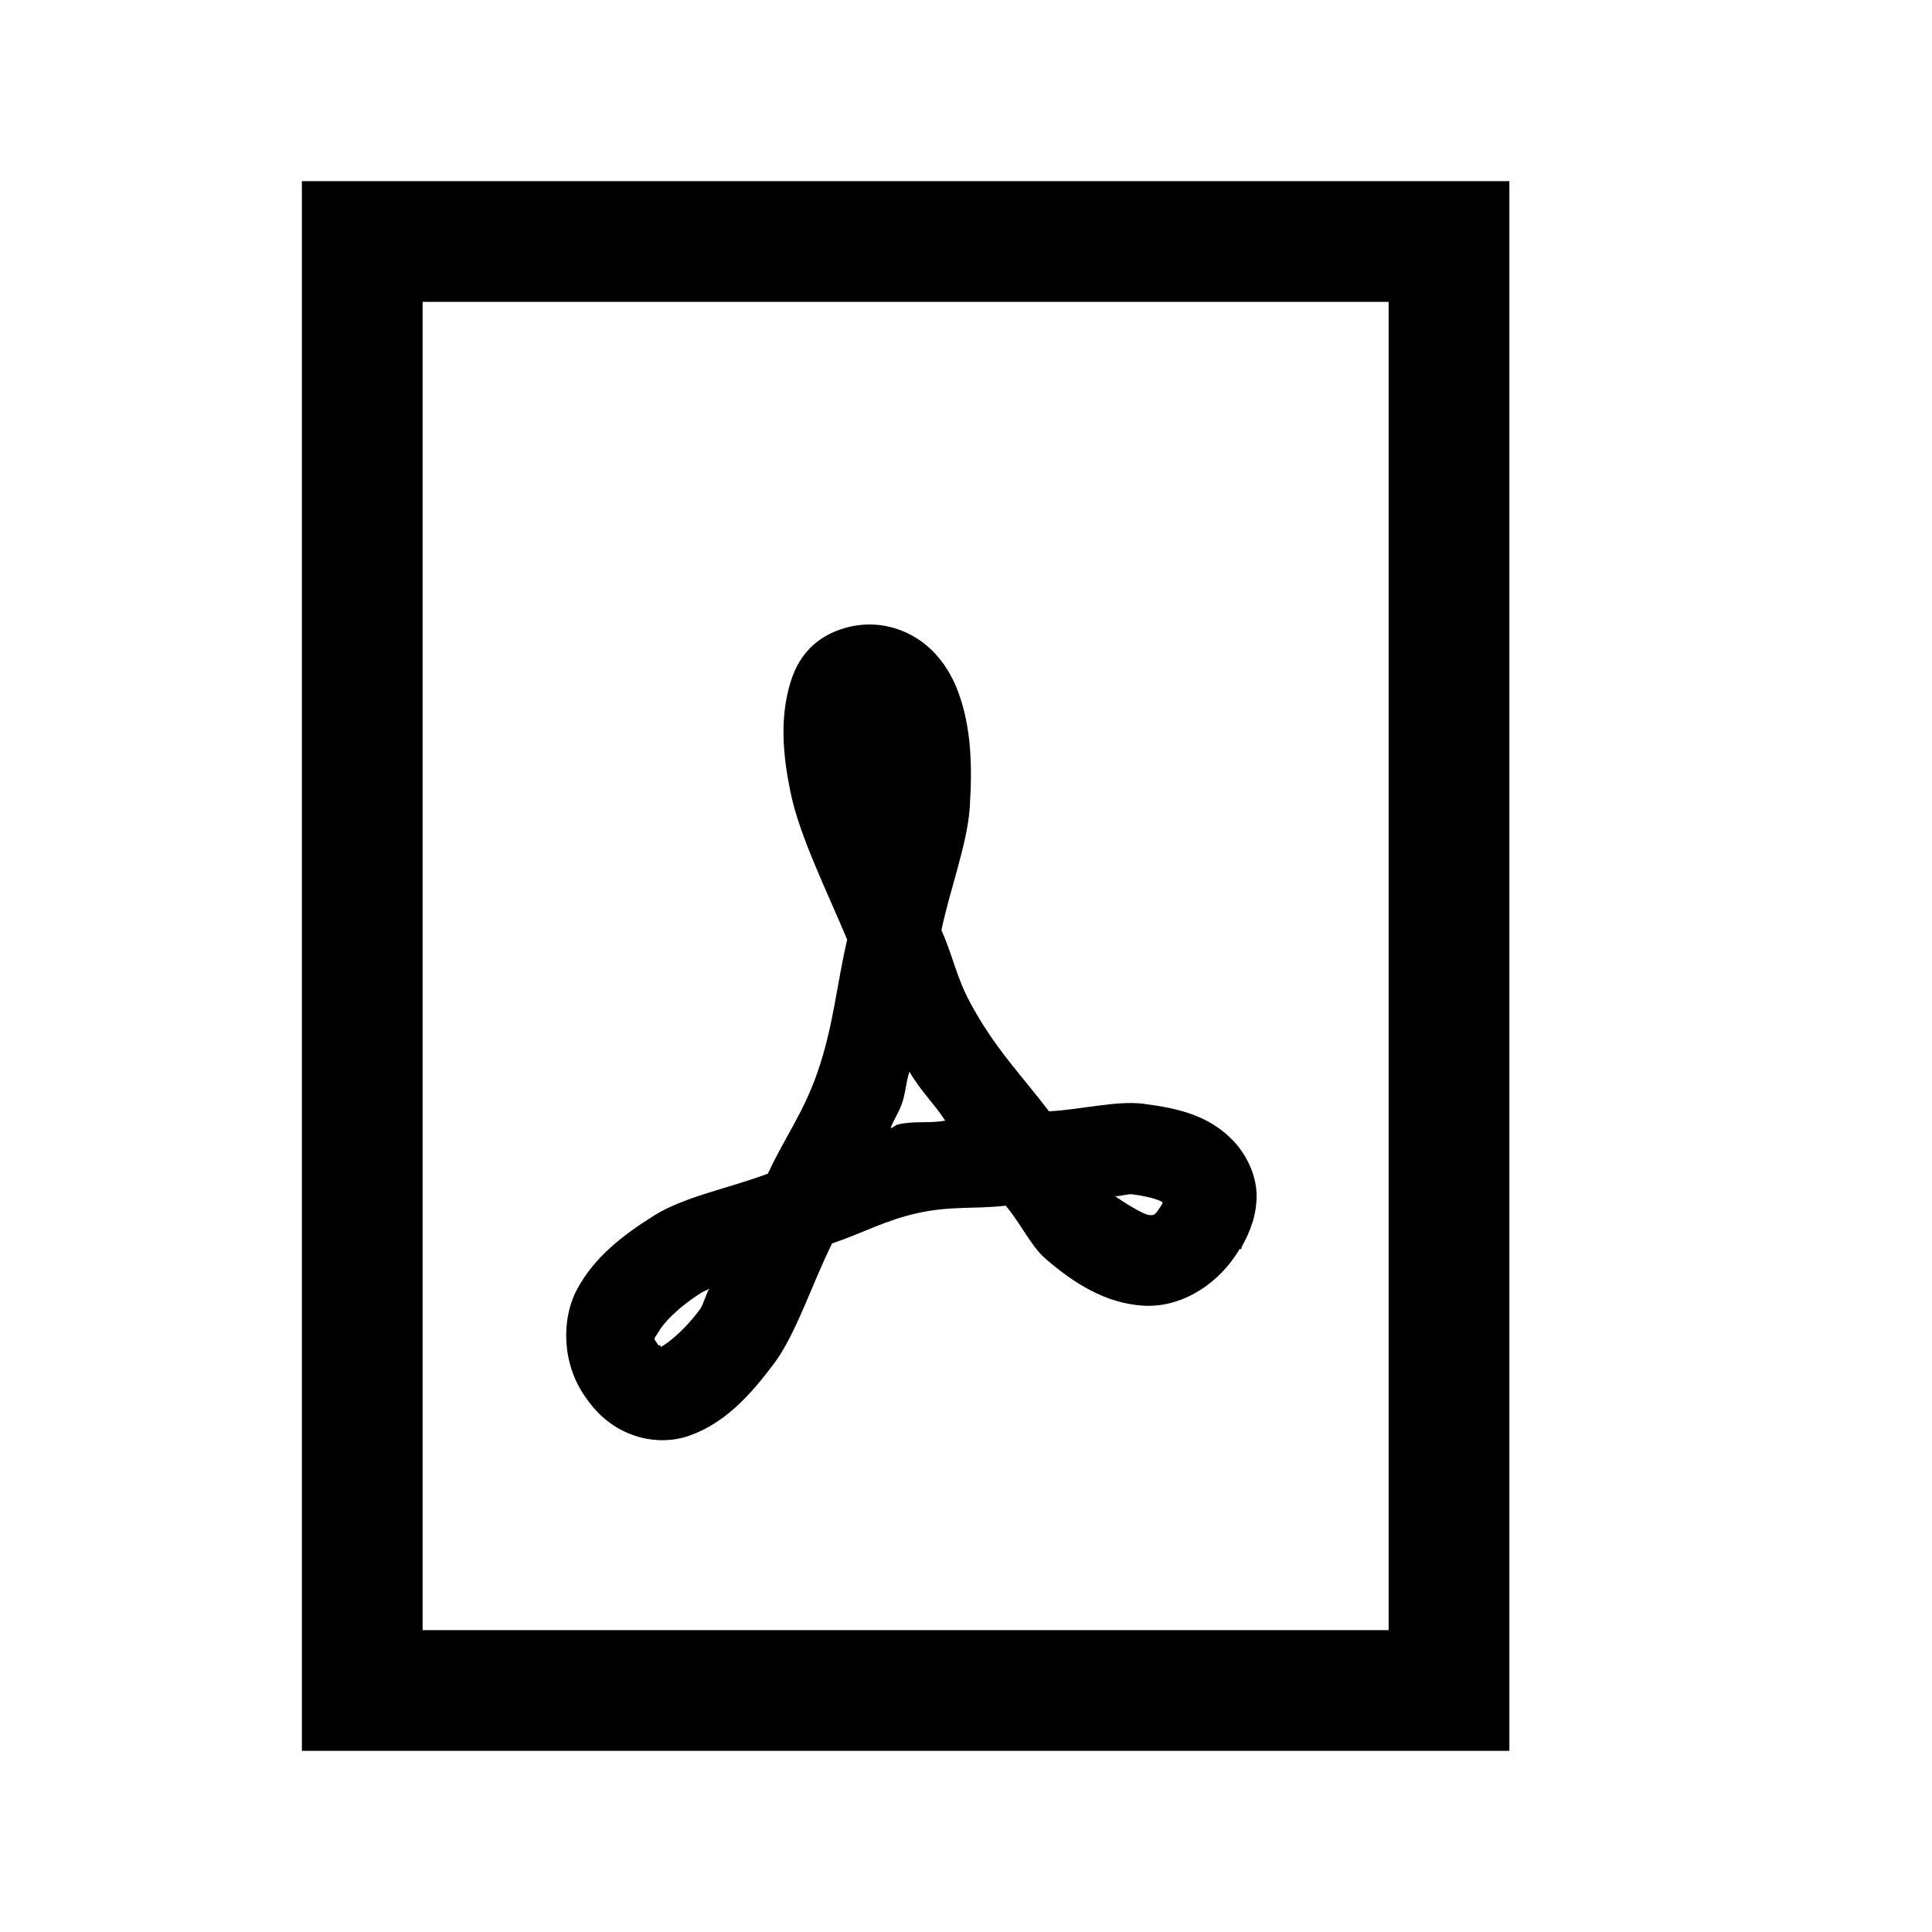 <!-- Generated by IcoMoon.io -->
<svg version="1.1" xmlns="http://www.w3.org/2000/svg" width="32" height="32" viewBox="0 0 32 32">
<title>file-pdf-o</title>
<path d="M5 3h20v26h-20v-26zM7 5v22h16v-22h-16zM14.406 10.344h0.031c0.33 0.007 0.656 0.135 0.906 0.344 0.257 0.215 0.428 0.498 0.531 0.781 0.207 0.567 0.235 1.188 0.188 1.906-0.039 0.595-0.326 1.352-0.469 2.031 0.187 0.42 0.248 0.774 0.469 1.188 0.409 0.766 0.86 1.217 1.313 1.813 0.517-0.027 1.127-0.182 1.563-0.125 0.567 0.074 1.089 0.186 1.5 0.625 0.206 0.22 0.369 0.553 0.375 0.875s-0.098 0.607-0.25 0.875v0.031h-0.031c-0.345 0.586-0.969 0.976-1.594 0.938s-1.148-0.368-1.625-0.781c-0.236-0.205-0.429-0.616-0.656-0.875-0.529 0.060-0.906-0.001-1.469 0.125-0.537 0.12-0.902 0.332-1.406 0.5-0.334 0.672-0.599 1.509-0.969 2-0.4 0.531-0.818 0.984-1.406 1.188-0.294 0.102-0.645 0.097-0.969-0.031s-0.566-0.349-0.75-0.625c-0.372-0.529-0.404-1.263-0.125-1.781s0.747-0.887 1.281-1.219c0.496-0.308 1.245-0.45 1.875-0.688 0.276-0.598 0.576-0.984 0.813-1.656 0.275-0.783 0.321-1.455 0.5-2.219-0.35-0.837-0.787-1.712-0.938-2.438-0.128-0.62-0.169-1.181-0.031-1.719 0.069-0.269 0.184-0.535 0.438-0.75 0.246-0.208 0.601-0.317 0.906-0.313zM15.063 17.75c-0.060 0.184-0.061 0.348-0.125 0.531-0.055 0.157-0.13 0.252-0.188 0.406 0.048-0.011 0.077-0.052 0.125-0.063 0.285-0.064 0.499-0.012 0.781-0.063-0.193-0.295-0.413-0.496-0.594-0.813zM18.75 19.781c-0.064-0.008-0.211 0.037-0.281 0.031 0.243 0.17 0.495 0.308 0.563 0.313 0.080 0.005 0.096 0.018 0.219-0.188 0.012-0.021-0.007-0.015 0-0.031-0.045-0.019-0.163-0.081-0.5-0.125zM11.75 21.344c-0.031 0.019-0.095 0.044-0.125 0.063-0.409 0.254-0.646 0.522-0.719 0.656s-0.103 0.072 0 0.219h0.031c0.020 0.030-0.012 0.018 0 0.031 0.071-0.030 0.351-0.219 0.656-0.625 0.054-0.072 0.101-0.262 0.156-0.344z"></path>
</svg>
